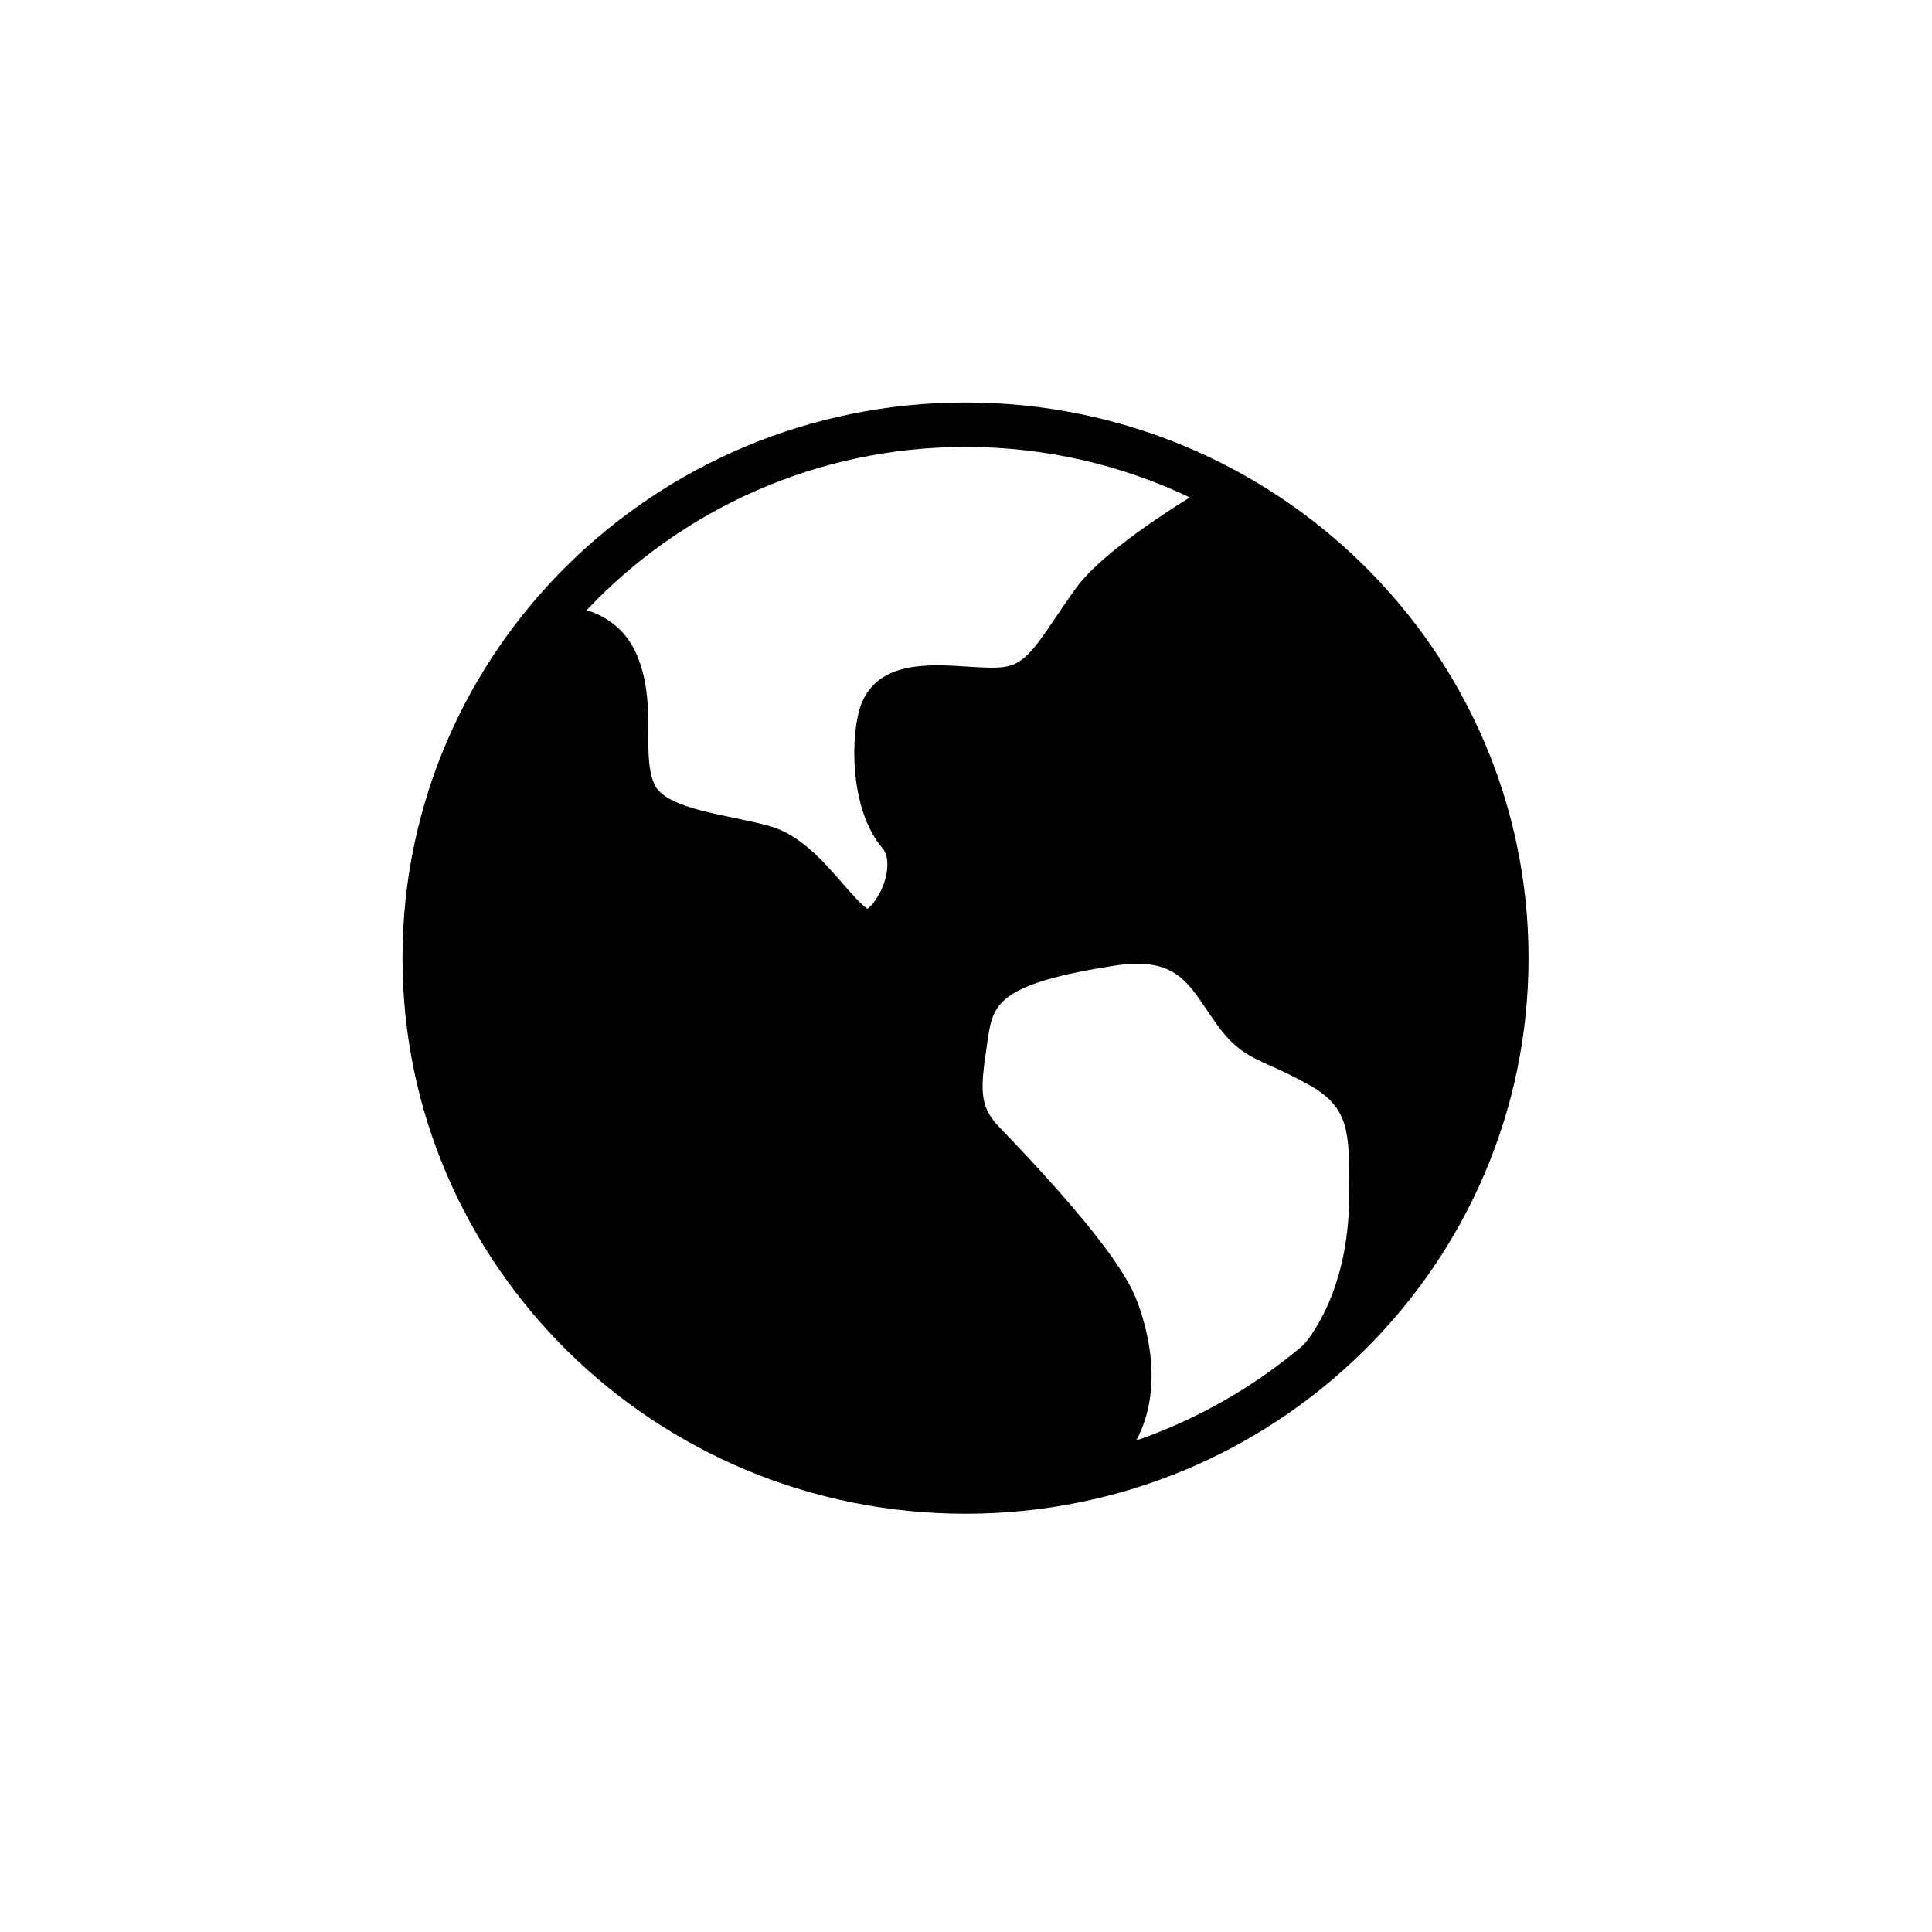 <svg width="24" height="24" viewBox="0 0 24 24" fill="none" xmlns="http://www.w3.org/2000/svg">
<path d="M14.103 16.109C13.931 15.694 13.362 14.985 12.413 14.001C12.16 13.738 12.176 13.536 12.267 12.937L12.277 12.869C12.339 12.458 12.442 12.215 13.841 11.996C14.552 11.885 14.738 12.165 14.997 12.554C15.026 12.597 15.055 12.639 15.084 12.681C15.33 13.037 15.512 13.118 15.788 13.242C15.911 13.297 16.065 13.367 16.272 13.483C16.761 13.759 16.761 14.071 16.761 14.755V14.832C16.761 15.925 16.354 16.516 16.195 16.705C15.589 17.221 14.885 17.628 14.114 17.895C14.496 17.19 14.204 16.353 14.103 16.109H14.103ZM11.994 5.552C12.992 5.552 13.936 5.777 14.78 6.179C14.316 6.468 13.65 6.922 13.376 7.293C13.275 7.43 13.188 7.56 13.107 7.68C12.839 8.079 12.71 8.256 12.463 8.287C12.341 8.302 12.177 8.291 12.003 8.28C11.537 8.25 10.899 8.21 10.695 8.758C10.566 9.105 10.543 10.047 10.962 10.536C11.029 10.614 11.042 10.758 10.997 10.921C10.937 11.133 10.816 11.263 10.778 11.29C10.706 11.249 10.561 11.083 10.464 10.971C10.228 10.7 9.935 10.364 9.555 10.26C9.417 10.222 9.265 10.191 9.118 10.16C8.707 10.075 8.24 9.978 8.132 9.749C8.053 9.582 8.053 9.351 8.053 9.108C8.053 8.799 8.053 8.45 7.9 8.111C7.767 7.816 7.533 7.657 7.288 7.579C8.463 6.333 10.138 5.552 11.994 5.552H11.994ZM5 11.902C5 15.714 8.131 18.804 11.994 18.804C15.857 18.804 18.988 15.714 18.988 11.902C18.988 8.09 15.857 5 11.994 5C8.131 5 5 8.09 5 11.902Z" fill="black"/>
</svg>
